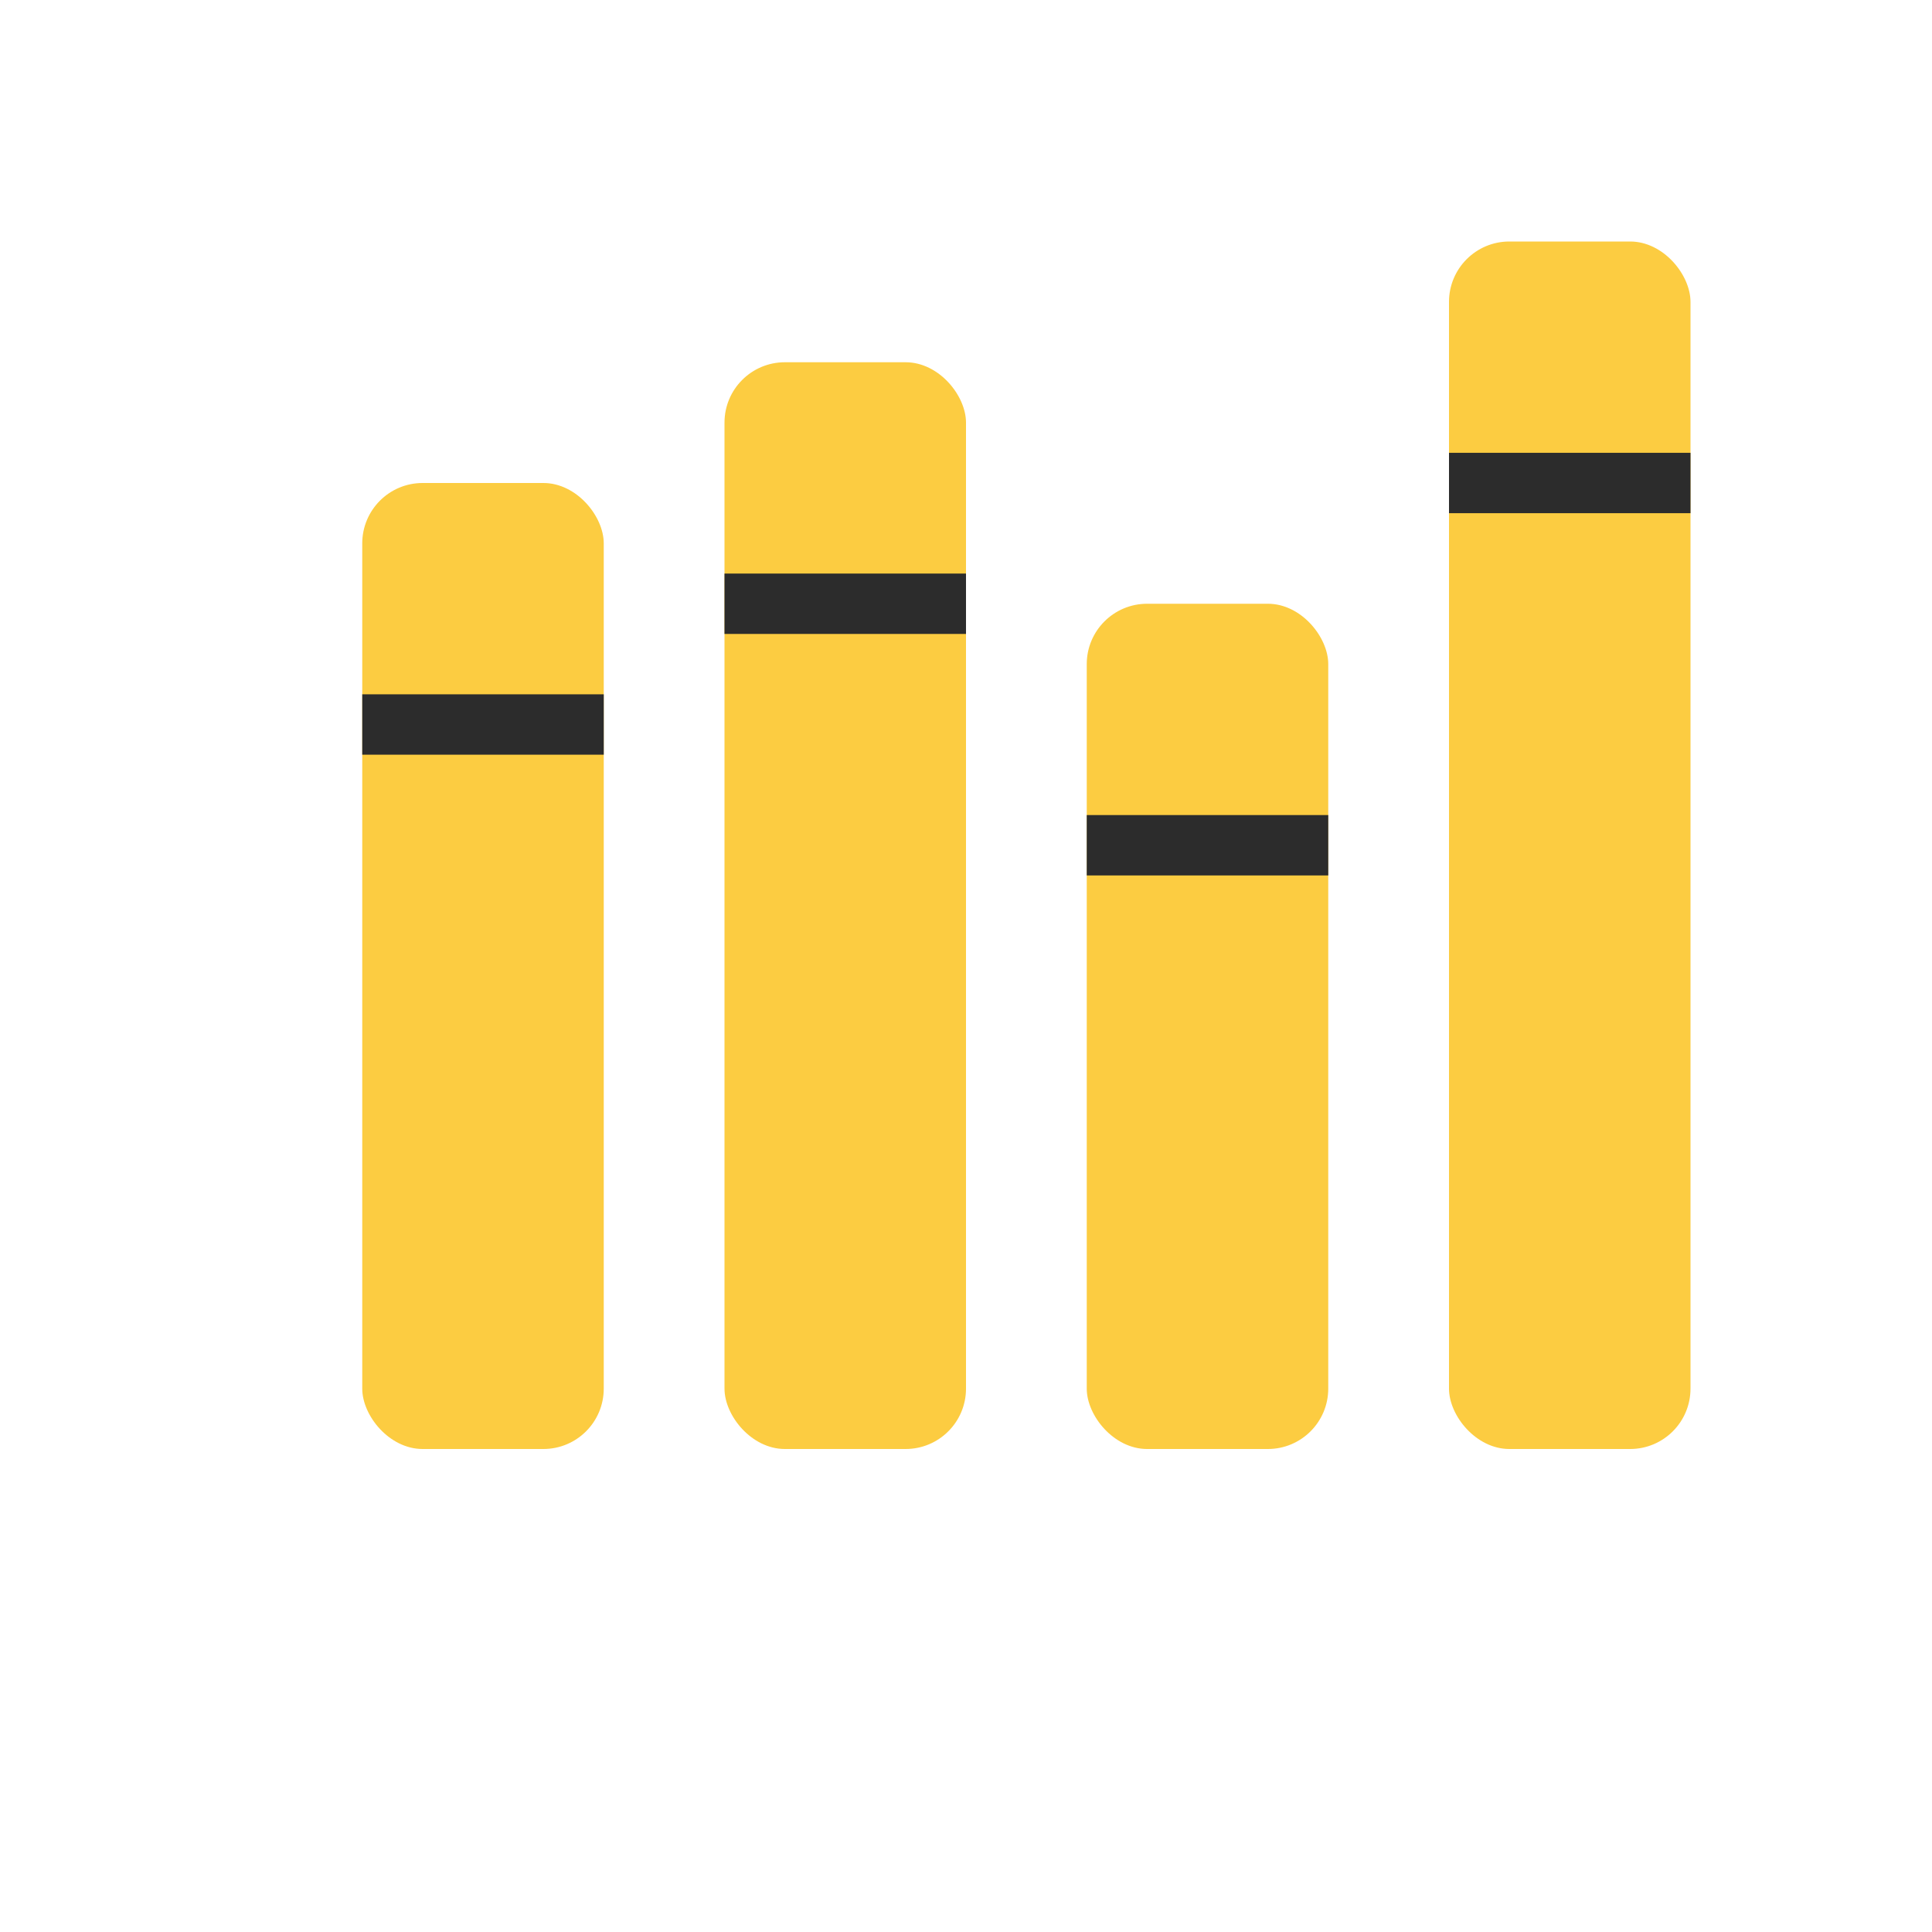 <?xml version="1.0" encoding="UTF-8"?>
<svg width="64" height="64" viewBox="0 0 64 64" fill="none" xmlns="http://www.w3.org/2000/svg">
  <!-- Books -->
  <rect x="12" y="16" width="8" height="32" rx="2" fill="#FCCC41"/>
  <rect x="24" y="12" width="8" height="36" rx="2" fill="#FCCC41"/>
  <rect x="36" y="20" width="8" height="28" rx="2" fill="#FCCC41"/>
  <rect x="48" y="8" width="8" height="40" rx="2" fill="#FCCC41"/>
  
  <!-- Lines -->
  <line x1="12" y1="24" x2="20" y2="24" stroke="#2C2C2C" stroke-width="2"/>
  <line x1="24" y1="20" x2="32" y2="20" stroke="#2C2C2C" stroke-width="2"/>
  <line x1="36" y1="28" x2="44" y2="28" stroke="#2C2C2C" stroke-width="2"/>
  <line x1="48" y1="16" x2="56" y2="16" stroke="#2C2C2C" stroke-width="2"/>
</svg> 